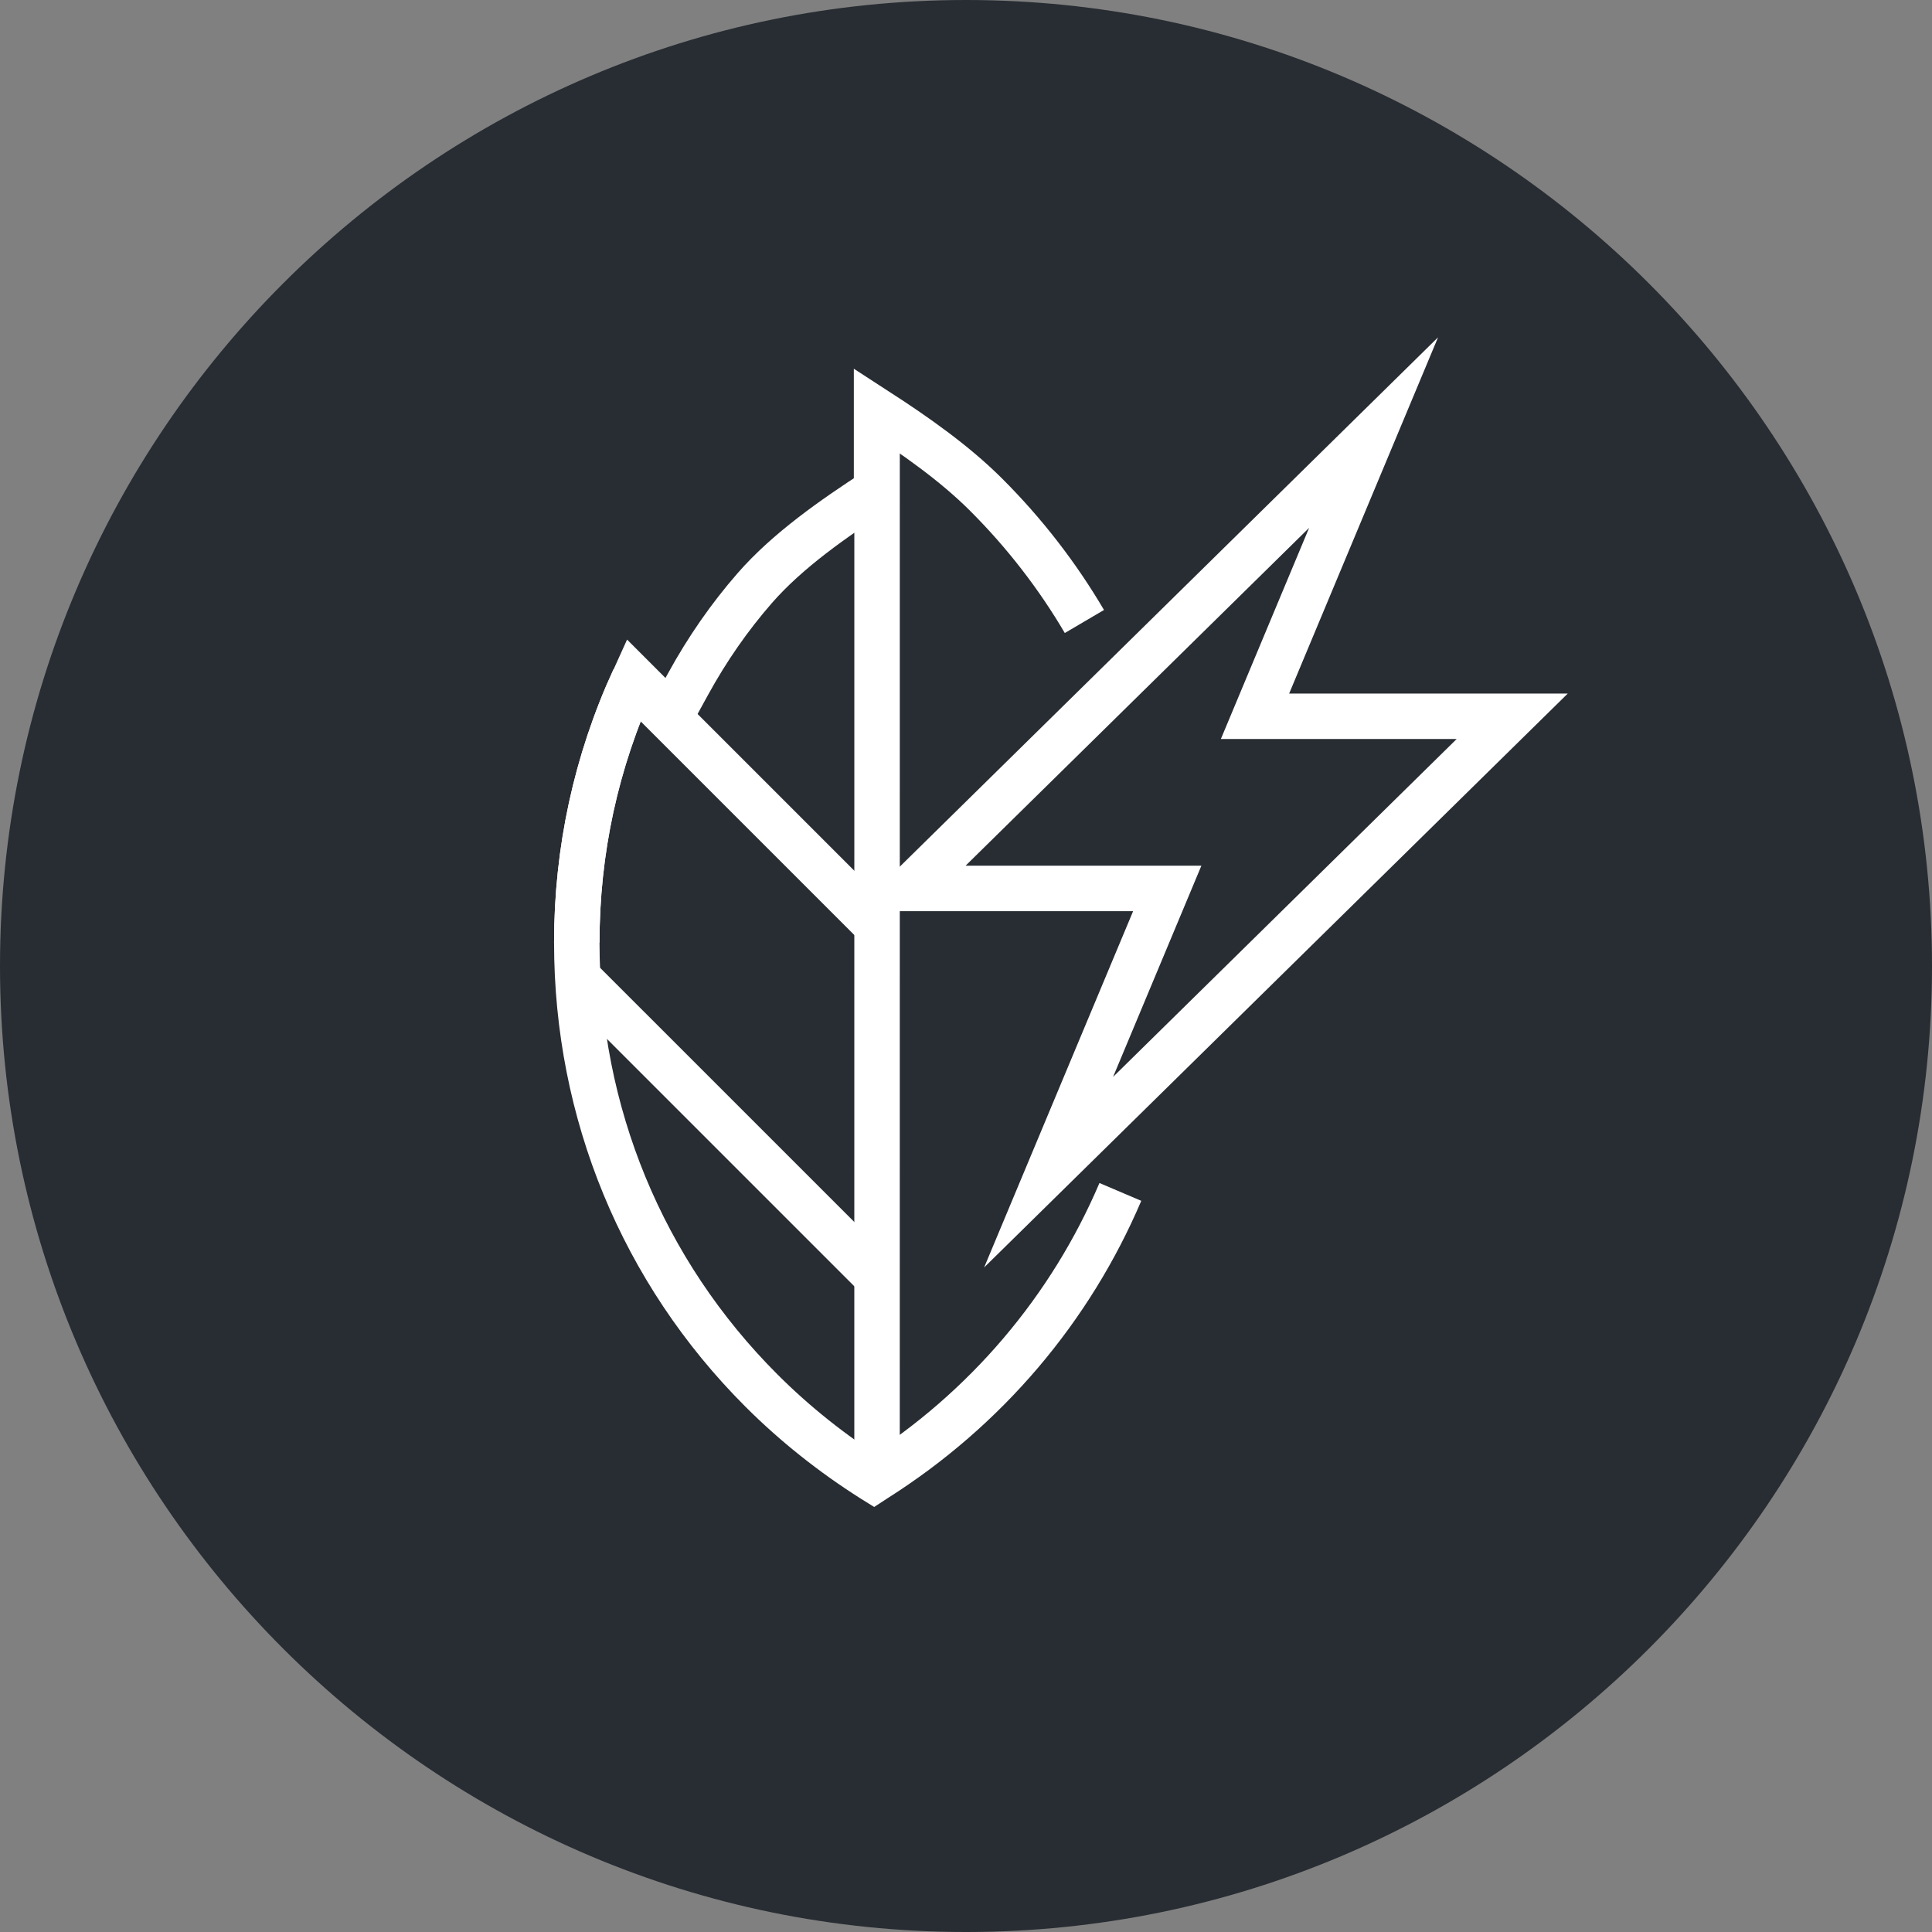 <?xml version="1.0" encoding="utf-8"?>
<!-- Generator: Adobe Illustrator 16.0.0, SVG Export Plug-In . SVG Version: 6.00 Build 0)  -->
<!DOCTYPE svg PUBLIC "-//W3C//DTD SVG 1.1//EN" "http://www.w3.org/Graphics/SVG/1.1/DTD/svg11.dtd">
<svg version="1.1" xmlns="http://www.w3.org/2000/svg" xmlns:xlink="http://www.w3.org/1999/xlink" x="0px" y="0px" width="170px"
	 height="170px" viewBox="0 0 170 170" enable-background="new 0 0 170 170" xml:space="preserve">
<rect x="0" y="0" width="170" height="170" fill="#808080" stroke="none"/>
<g id="Background">
</g>
<g id="Circle">
	<g>
		<path fill="#282D33" d="M85,170c-46.868,0-85-38.131-85-85S38.132,0,85,0c46.871,0,85,38.131,85,85S131.871,170,85,170z"/>
	</g>
</g>
<g id="TEXT">
</g>
<g id="Icons">
	<g>
		<path fill="none" stroke="#FFFFFF" stroke-width="4" d="M95.418,54.686c-2.363-4.019-5.25-7.759-8.626-11.135
			c-2.801-2.805-6.301-5.251-9.662-7.428l0,0v7.042c-3.729,2.42-7.817,5.257-10.717,8.582c-2.208,2.528-4.181,5.363-5.861,8.43
			l-1.525,2.78l-3.23-3.23c-3.347,7.304-5.045,15.113-5.044,23.225c-0.001,14.934,5.768,28.928,16.244,39.402
			c2.916,2.916,6.209,5.541,9.791,7.809l0.106,0.066L77,130.16c9.794-6.195,17.217-15.036,21.583-25.281"/>
		<path fill="none" stroke="#FFFFFF" stroke-width="4" d="M55.796,59.727c-3.347,7.304-5.045,15.113-5.044,23.225"/>
		<path fill="none" stroke="#FFFFFF" stroke-width="4" d="M58.188,62.061c-0.043,0.094-0.11,0.158-0.188,0.213l19.271,19.271"/>
		<line fill="none" stroke="#FFFFFF" stroke-width="4" x1="50.834" y1="86.017" x2="76.729" y2="111.911"/>
		<line fill="none" stroke="#FFFFFF" stroke-width="4" x1="77.175" y1="36.196" x2="77.172" y2="128.39"/>
		<g>
			<path fill="#FFFFFF" d="M115.193,46.445l-7.767,18.582h20.749l-30.233,29.73l7.769-18.582H84.962L115.193,46.445 M126.537,29.681
				l-14.148,13.913l-30.231,29.73l-6.967,6.852h9.771h14.743l-5.453,13.039l-7.655,18.309l14.15-13.914l30.232-29.73l6.969-6.852
				h-9.772h-14.742l5.45-13.04L126.537,29.681L126.537,29.681z"/>
		</g>
	</g>
</g>
</svg>
